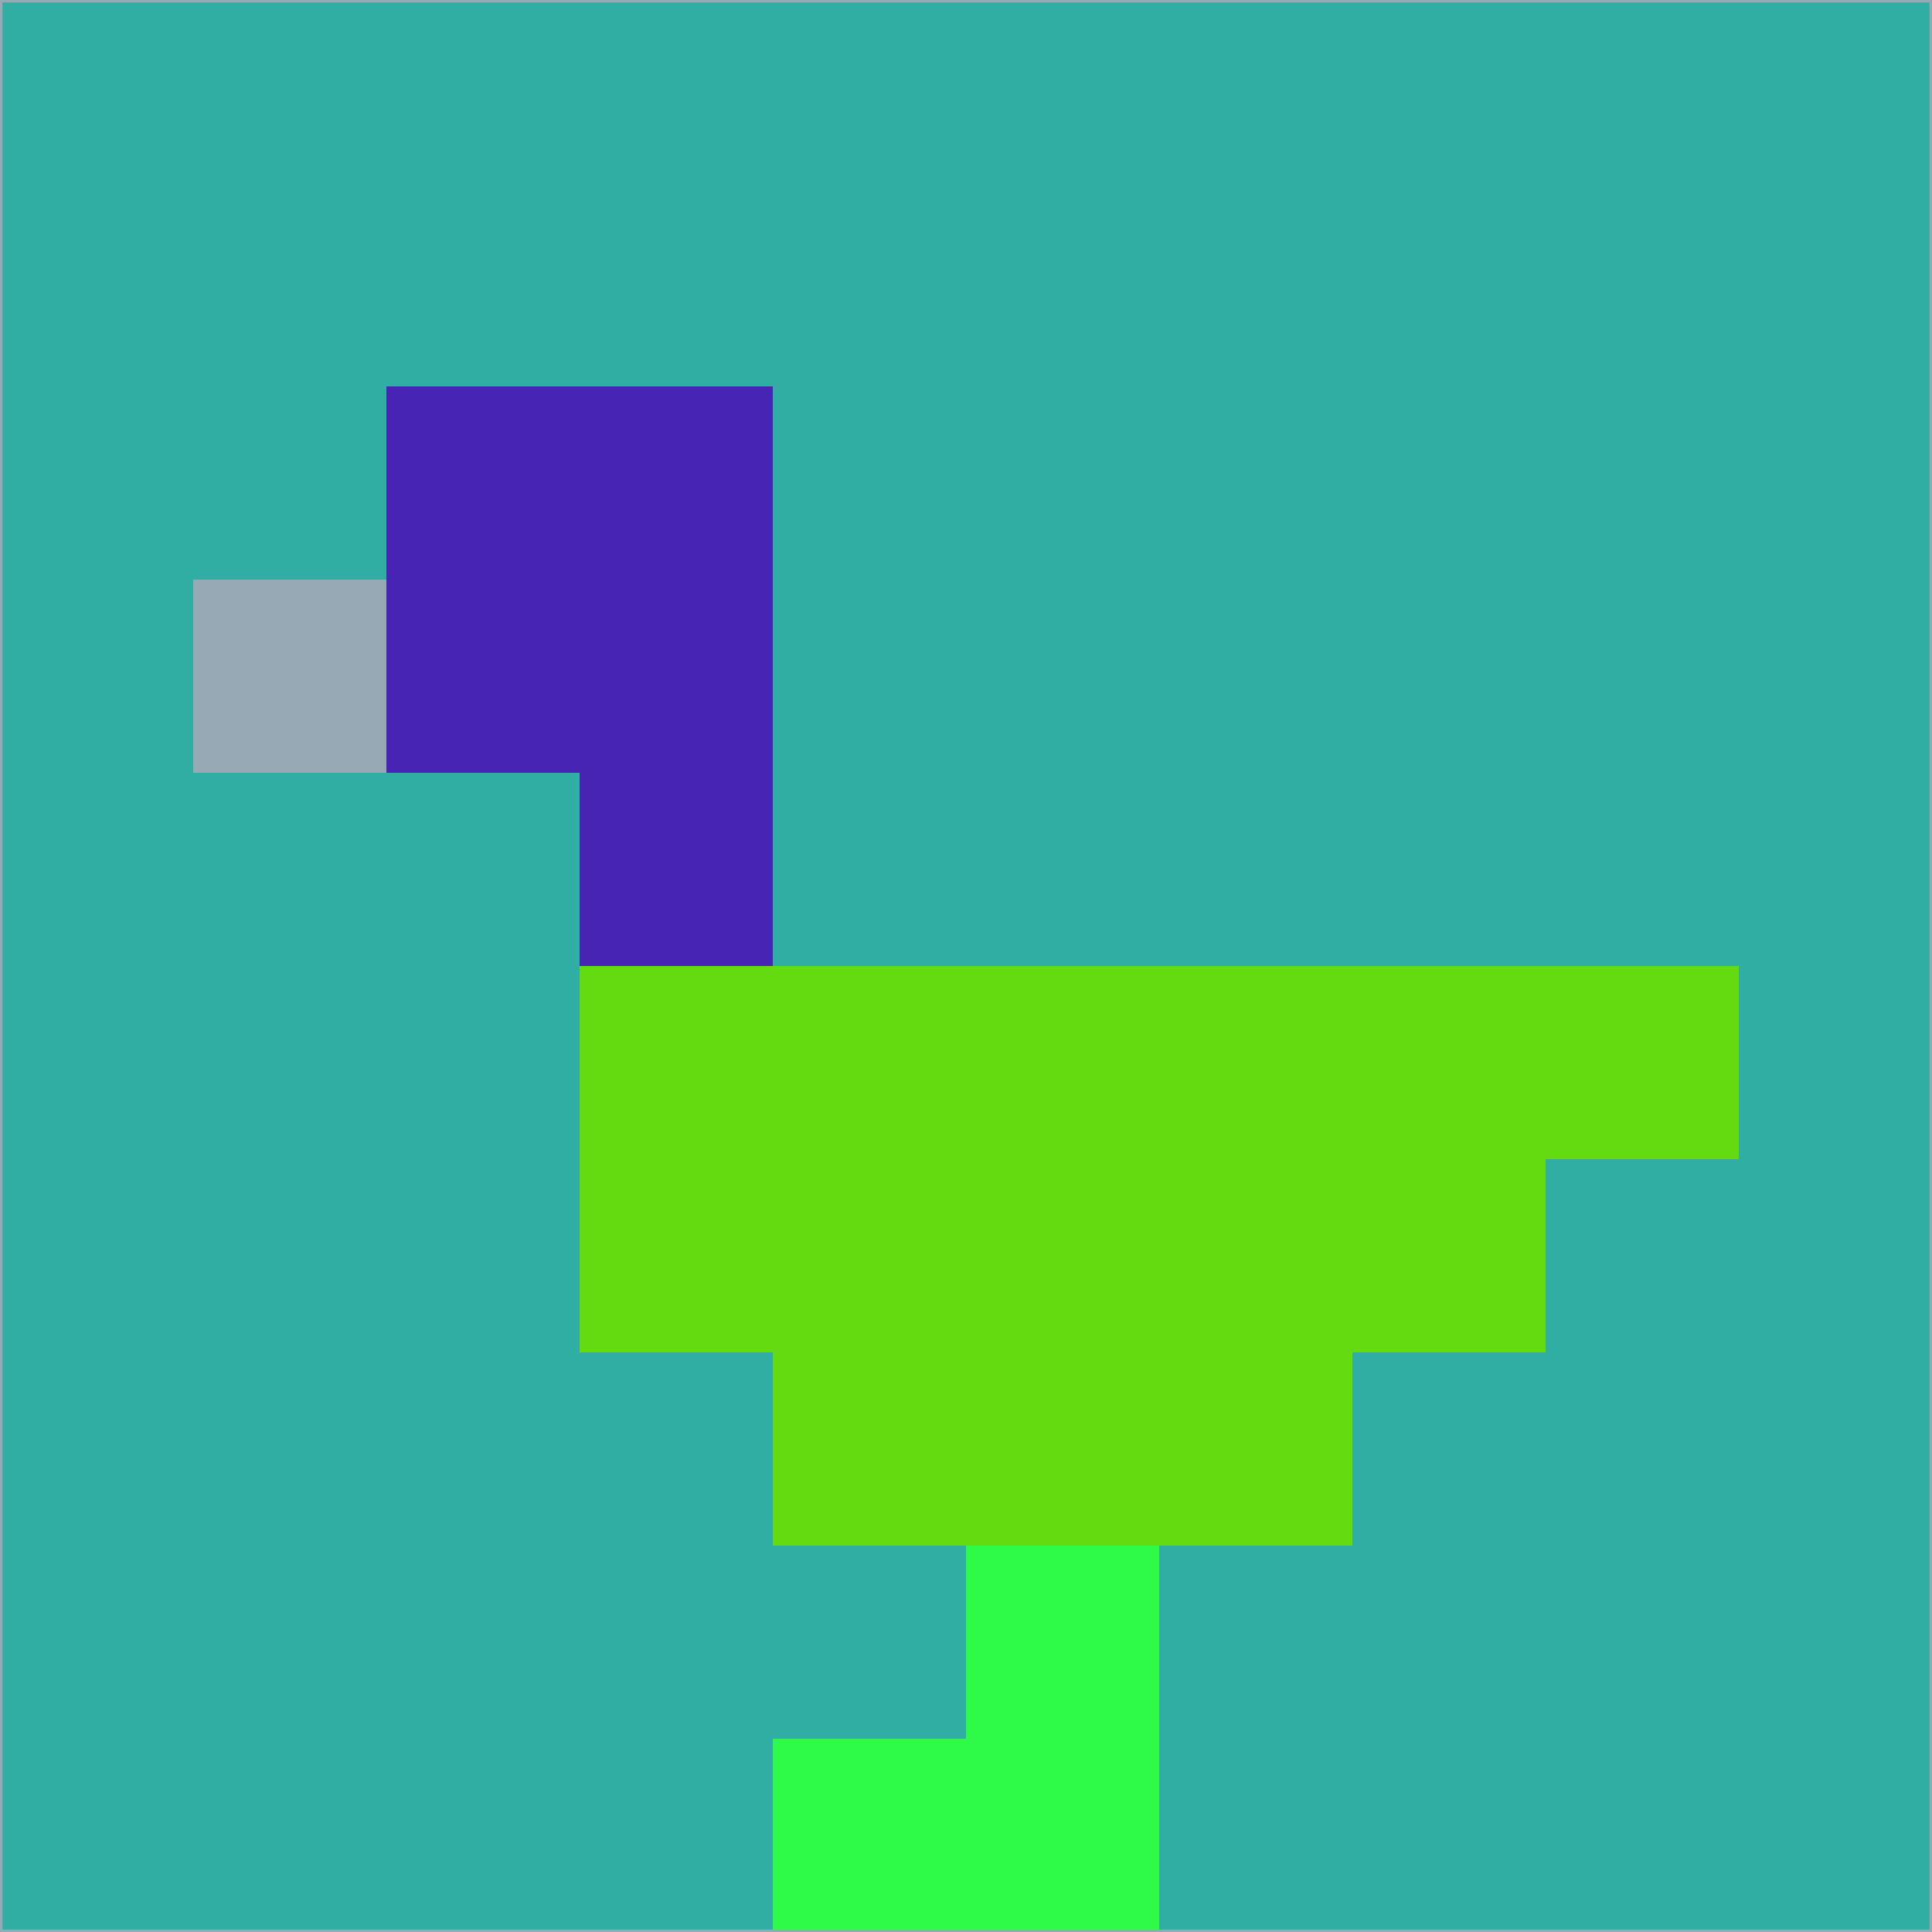 <svg xmlns="http://www.w3.org/2000/svg" version="1.1" width="785" height="785">
  <title>'goose-pfp-694263' by Dmitri Cherniak (Cyberpunk Edition)</title>
  <desc>
    seed=306952
    backgroundColor=#31aea4
    padding=20
    innerPadding=0
    timeout=500
    dimension=1
    border=false
    Save=function(){return n.handleSave()}
    frame=12

    Rendered at 2024-09-15T22:37:00.689Z
    Generated in 1ms
    Modified for Cyberpunk theme with new color scheme
  </desc>
  <defs/>
  <rect width="100%" height="100%" fill="#31aea4"/>
  <g>
    <g id="0-0">
      <rect x="0" y="0" height="785" width="785" fill="#31aea4"/>
      <g>
        <!-- Neon blue -->
        <rect id="0-0-2-2-2-2" x="157" y="157" width="157" height="157" fill="#4824b4"/>
        <rect id="0-0-3-2-1-4" x="235.5" y="157" width="78.5" height="314" fill="#4824b4"/>
        <!-- Electric purple -->
        <rect id="0-0-4-5-5-1" x="314" y="392.5" width="392.5" height="78.5" fill="#64db11"/>
        <rect id="0-0-3-5-5-2" x="235.5" y="392.5" width="392.5" height="157" fill="#64db11"/>
        <rect id="0-0-4-5-3-3" x="314" y="392.5" width="235.5" height="235.5" fill="#64db11"/>
        <!-- Neon pink -->
        <rect id="0-0-1-3-1-1" x="78.5" y="235.5" width="78.5" height="78.5" fill="#96a9b4"/>
        <!-- Cyber yellow -->
        <rect id="0-0-5-8-1-2" x="392.5" y="628" width="78.5" height="157" fill="#2dfb47"/>
        <rect id="0-0-4-9-2-1" x="314" y="706.5" width="157" height="78.5" fill="#2dfb47"/>
      </g>
      <rect x="0" y="0" stroke="#96a9b4" stroke-width="2" height="785" width="785" fill="none"/>
    </g>
  </g>
  <script xmlns=""/>
</svg>